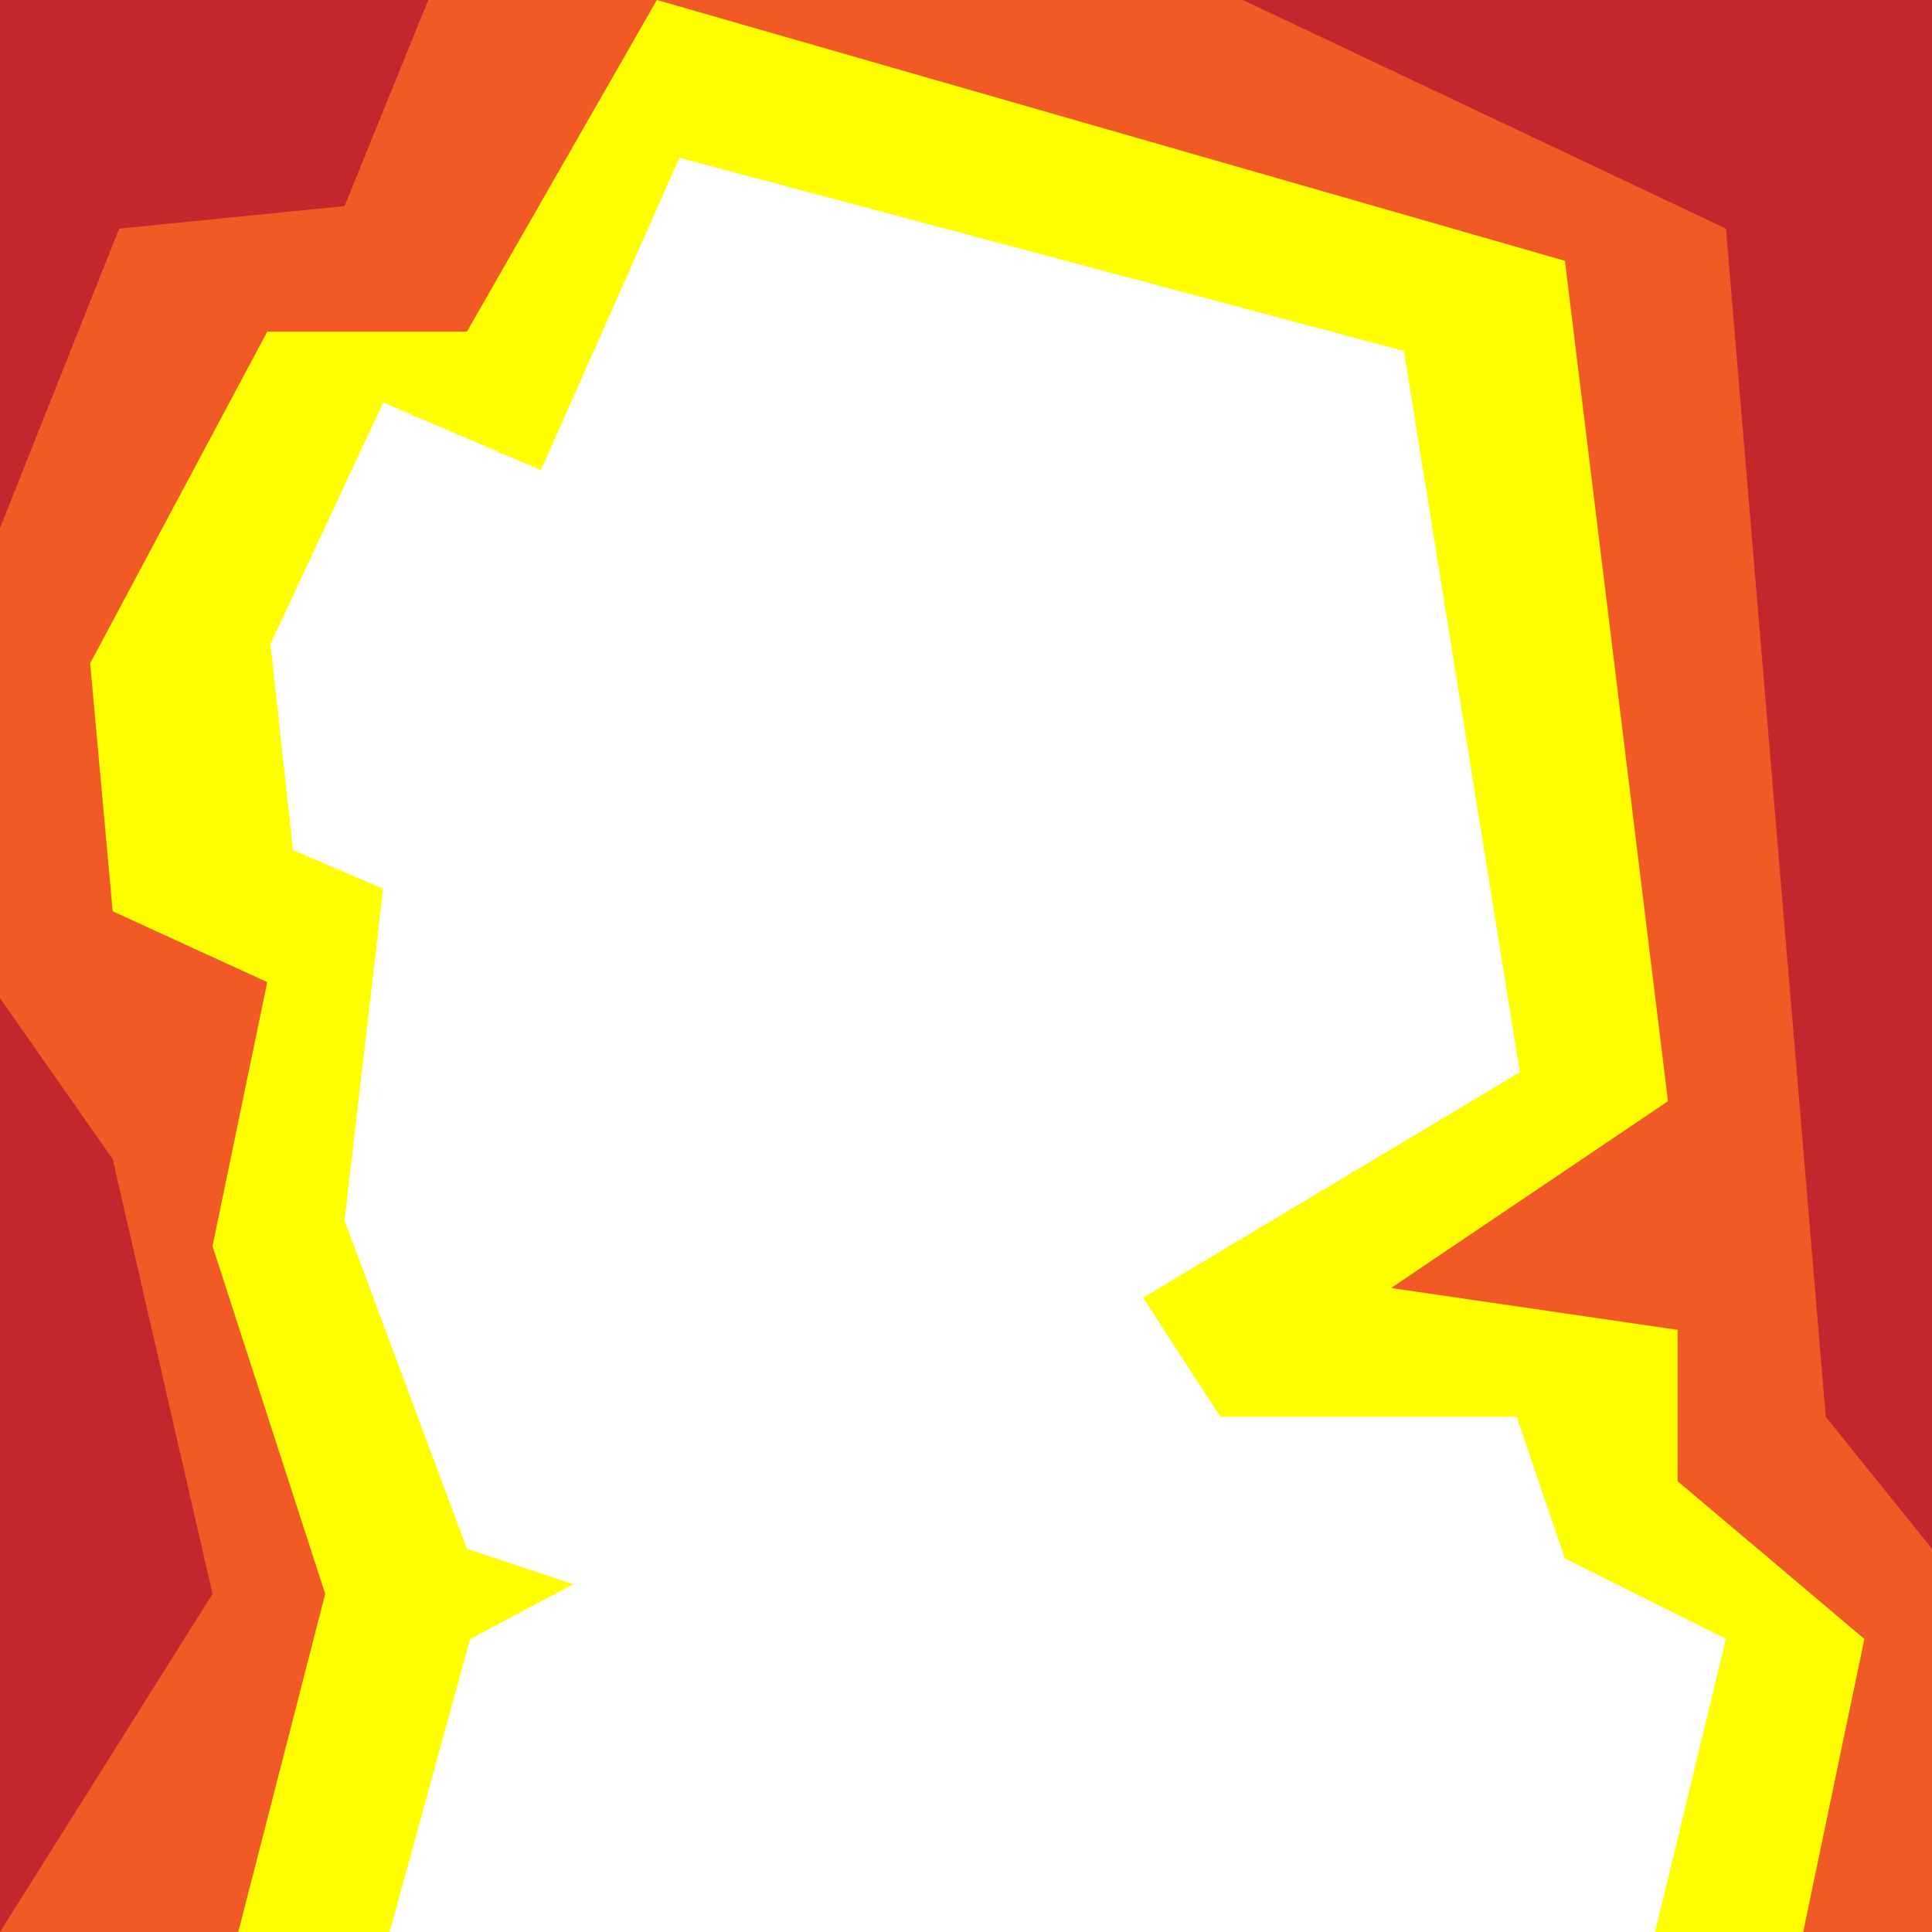 <svg id="Background" xmlns="http://www.w3.org/2000/svg" viewBox="0 0 600 600"><defs><style>.cls-1{fill:#c1272d;}.cls-2{fill:#f15a24;}.cls-3{fill:#ff0;}.cls-4{fill:#fff;}</style></defs><title>Pecasso</title><rect class="cls-1" width="600" height="600"/><polygon class="cls-2" points="600 600 600 481 567 440 536 71 386 0 133 0 107 64 37 71 0 164 0 310 35 360 66 495 0 600 600 600"/><polygon class="cls-3" points="560 600 579 509 521 460 521 413 432 400 518 342 486 81 204 0 145 103 83 103 28 206 35 283 83 305 66 387 101 495 74 600 560 600"/><polygon class="cls-4" points="168 146 119 125 84 200 91 264 119 276 107 379 145 481 178 492 146 509 121 600 514 600 536 509 486 484 471 440 379 440 355 403 472 333 436 109 211 49 168 146"/></svg>